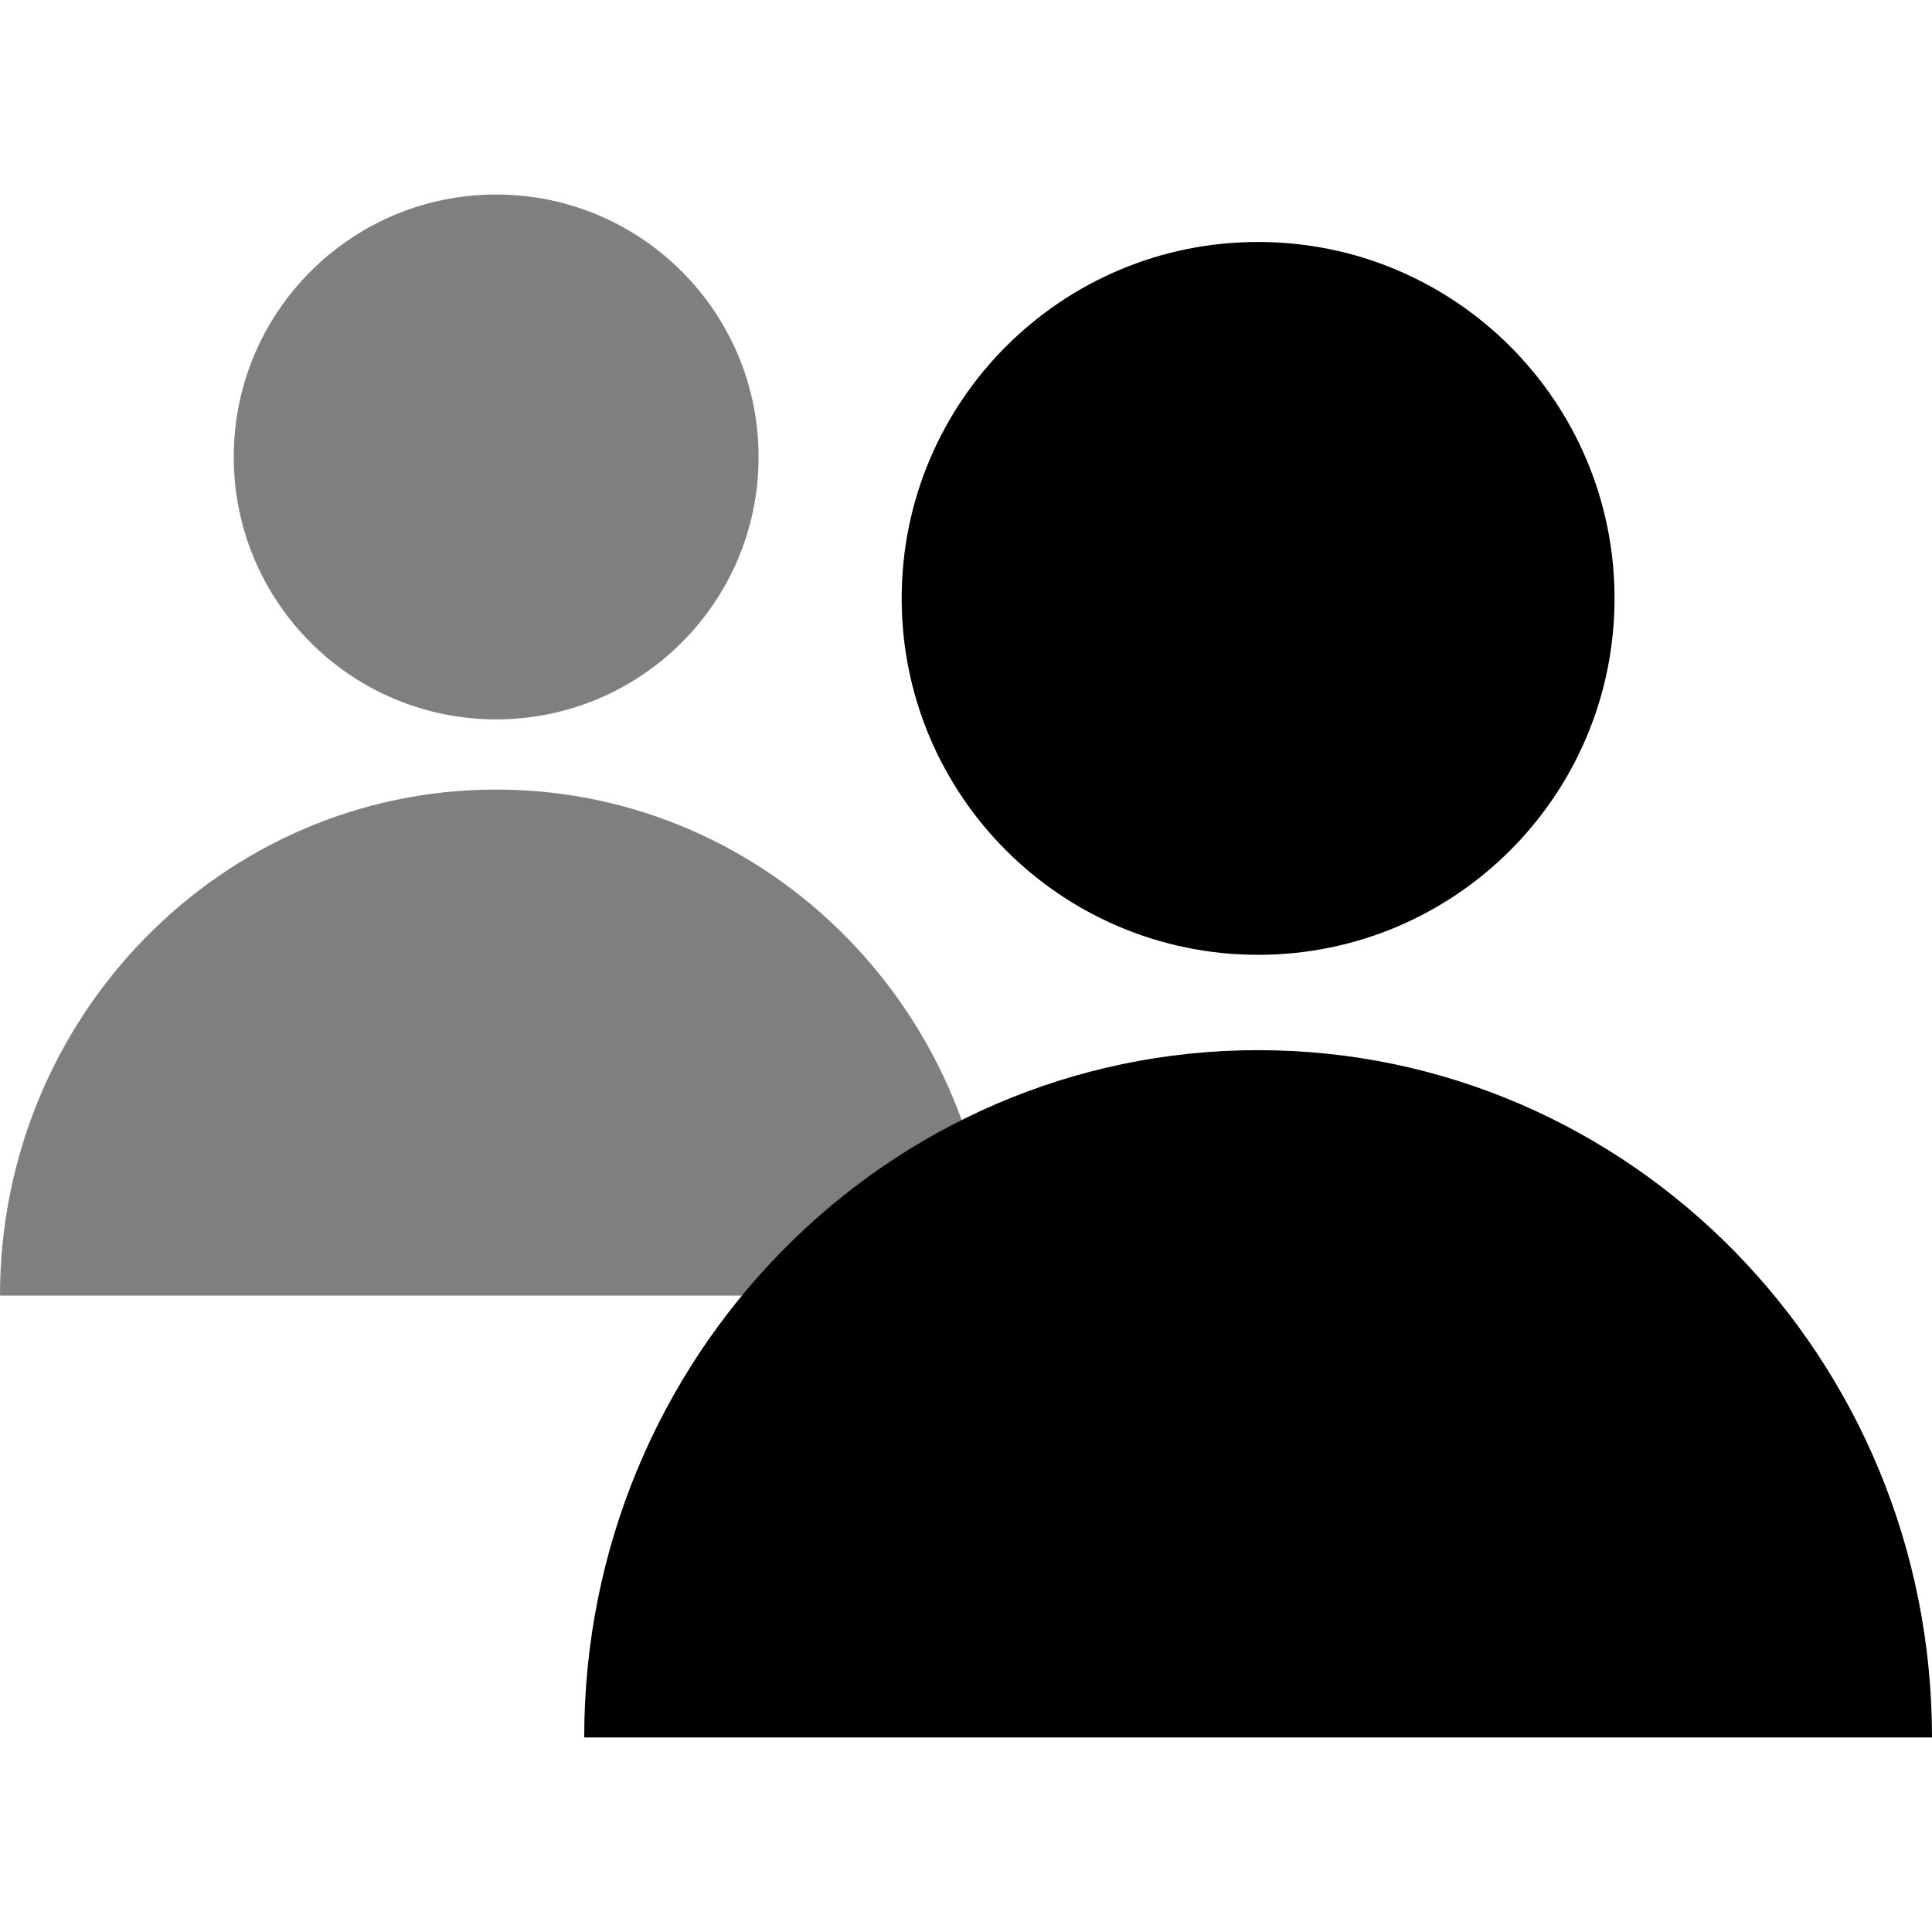 <?xml version="1.0" encoding="UTF-8"?>
<svg id="svg-icon-accompany_someone" class="svg-icon" xmlns="http://www.w3.org/2000/svg" version="1.1" viewBox="0 0 800 800">
    <defs>
        <style>
            .svg-icon-opacity_half { opacity: .5; }
        </style>
    </defs>
    <path class="svg-icon-opacity_half" d="M0,536.484c0-115.725,91.983-209.539,205.451-209.539s205.451,93.814,205.451,209.539H0ZM205.451,80.552c-60.012,0-108.663,48.651-108.663,108.663s48.651,108.663,108.663,108.663,108.663-48.651,108.663-108.663-48.651-108.663-108.663-108.663Z"/>
    <path d="M241.907,719.448c0-157.179,124.933-284.599,279.046-284.599s279.046,127.42,279.046,284.599H241.907ZM520.954,100.194c-81.509,0-147.588,66.078-147.588,147.588s66.078,147.588,147.588,147.588,147.588-66.078,147.588-147.588-66.078-147.588-147.588-147.588Z"/>
</svg>